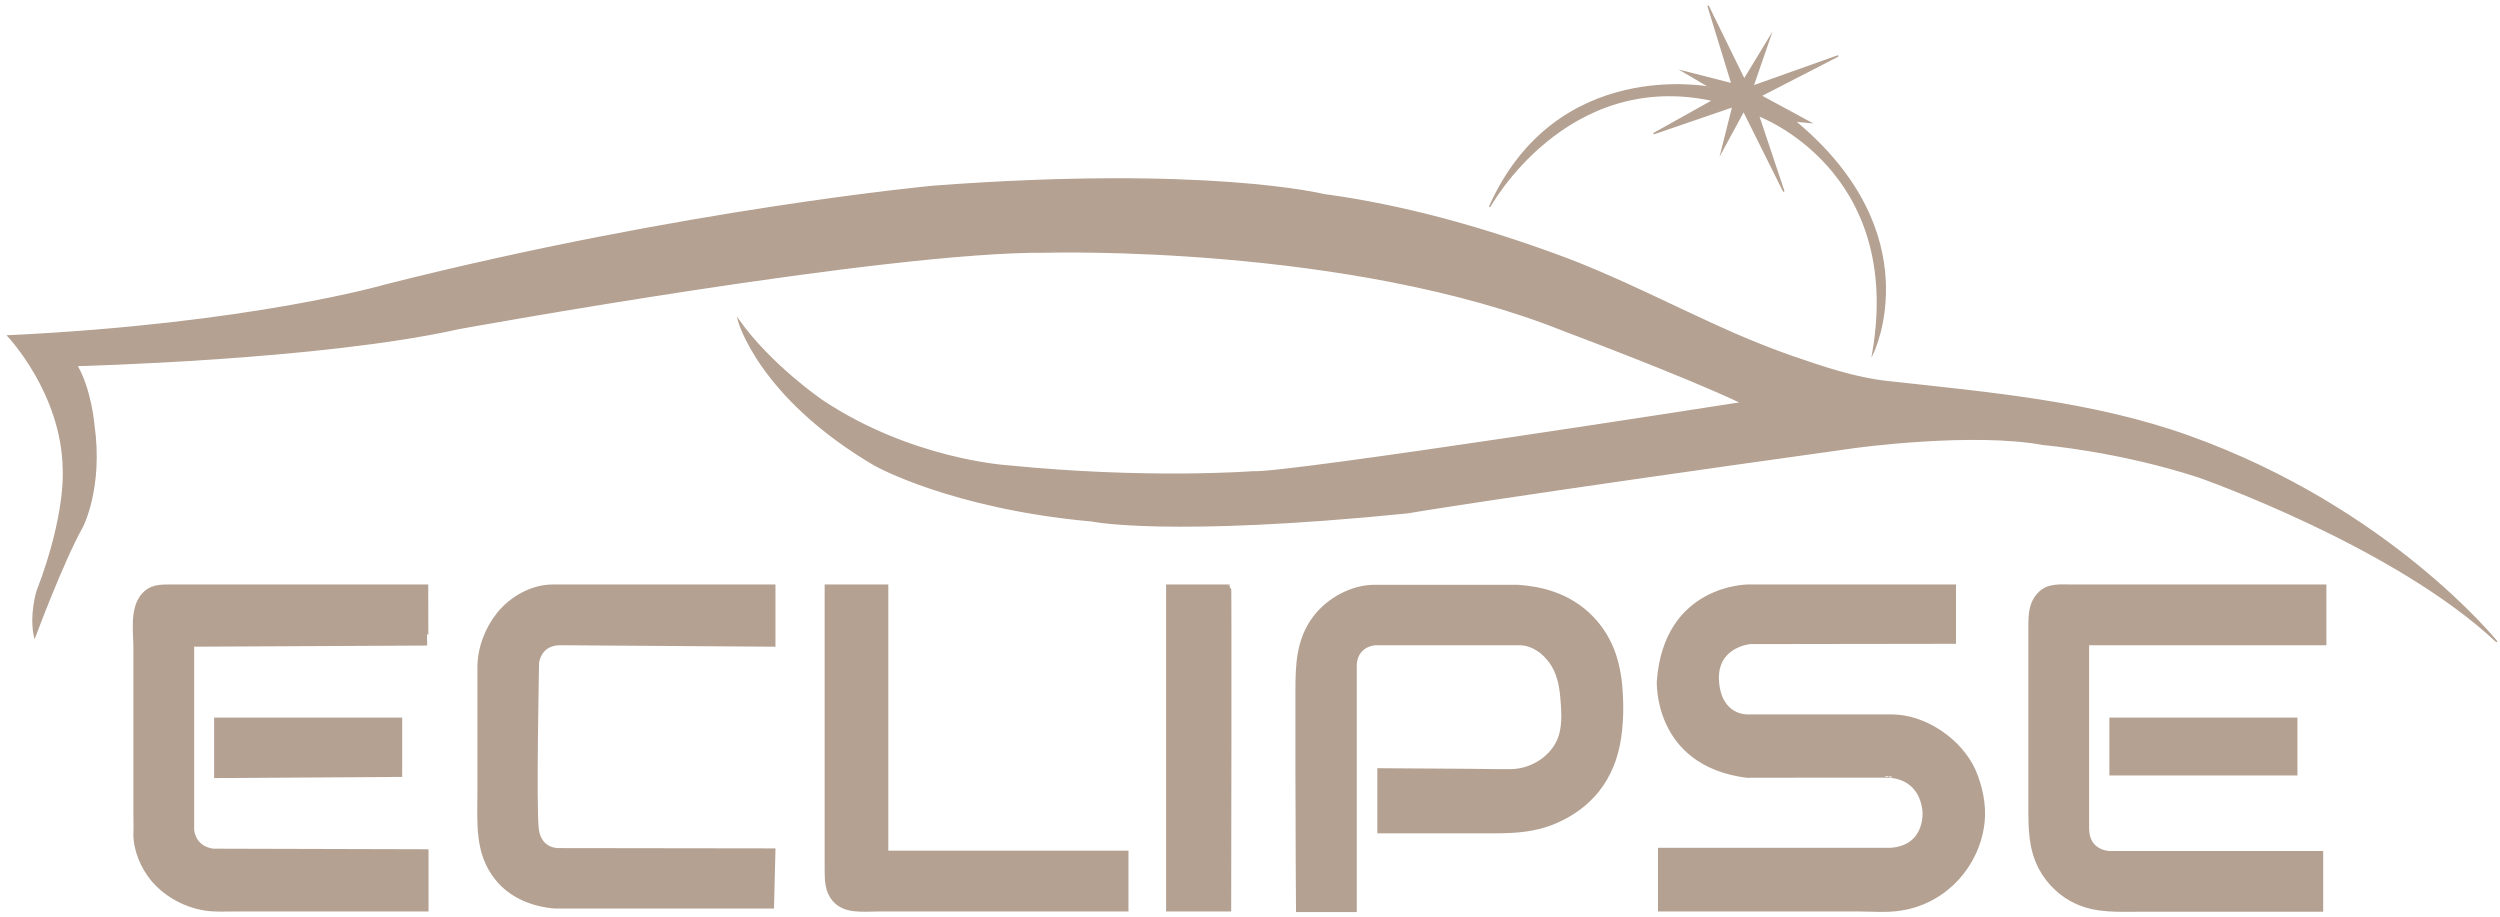 <?xml version="1.0" encoding="utf-8"?>
<!-- Generator: Adobe Illustrator 19.0.0, SVG Export Plug-In . SVG Version: 6.00 Build 0)  -->
<svg version="1.1" id="Layer_1" xmlns="http://www.w3.org/2000/svg" xmlns:xlink="http://www.w3.org/1999/xlink" x="0px" y="0px"
	 viewBox="0 0 864 317" style="enable-background:new 0 0 864 317;" xml:space="preserve">
<style type="text/css">
	.st0{fill:#B4A192;stroke:#B4A192;stroke-width:0.5;stroke-miterlimit:10;}
	.st1{fill:#B4A192;stroke:#B4A192;stroke-miterlimit:10;}
</style>
<path id="XMLID_1_" class="st0" d="M12,220.1c0,0,9.8-26.3,16.4-38c0,0,7.1-13.4,4-35.3c0,0-1-12.1-5.9-20.5
	c0,0,84.5-2.1,132.1-12.8c0,0,148.4-27,203.1-26.4c0,0,104.1-3,179.3,27.3c0,0,41.4,15.5,60.9,24.8c0,0-158.3,24.8-169.1,23.9
	c0,0-36.4,2.8-85-2.1c0,0-33-2.1-63.6-22.5c0,0-17.8-12.1-29-27.9c0,0,6.8,26.4,47.1,50.1c0,0,26.3,14.9,75.1,19.3
	c0,0,26.1,5.5,108.9-2.8c0,0,30.8-5.3,154.8-22.6c0,0,40.6-5.6,65.3-1c0,0,25.9,2.2,53.5,11.2c0,0,67.5,23.6,103,57
	c0,0-37.1-46.2-106.4-71c-33.5-12-69.2-15-104.3-18.9c-11.1-1.2-22.2-5-32.7-8.6c-6.9-2.4-13.6-5.1-20.3-8
	c-20.3-8.9-40.1-19.5-61.3-27.2c-26-9.5-53-17.1-80.4-20.8c0,0-40.1-10-134.8-2.9c0,0-86,8-189.3,34.1c0,0-46.5,13.6-130.6,17.6
	c0,0,18.7,19.7,19.1,45.9c0,0,1.3,15.4-9,42.2C12.8,204.3,10.3,212.8,12,220.1z"/>
<path id="XMLID_5_" class="st0" d="M514.8,71.5c0,0,26.3-48,77.3-36.8l-20.6,11.5l27.4-9.4L595,52.3l7.6-14l13.9,27.9l-8.8-26.3
	c0,0,50.5,18.4,39.6,82c0,0,20.1-41.1-27.1-80.1l5.3,0.5l-17-9.2l26.8-13.8l-29.5,10.5l5.8-16.8l-8.8,14.5L590.3,2l8.3,27l-16.8-4.3
	l9.3,5.5C591,30.3,538,19.5,514.8,71.5z"/>
<path id="XMLID_4_" class="st1" d="M147.5,202.5c0,0-11.3,0-11.9,0c-9.2,0-18.3,0-27.5,0c-10,0-20.1,0-30.1,0c-6.6,0-13.2,0-19.8,0
	c-3.2,0-6.2,0.2-8.6,2.8c-4.4,4.8-3,12.8-3,18.8c0,9.9,0,19.8,0,29.6c0,9.1,0,18.1,0,27.2c0,2.4,0.1,4.7,0,7.1
	c-0.1,5.7,2.5,11.8,6.1,16.1c5.1,6.1,13.3,10.1,21.3,10.4c2.7,0.1,5.4,0,8.1,0c10,0,20,0,29.9,0c9.6,0,19.2,0,28.8,0
	c0.3,0,6.8,0,6.8,0c0,0,0-20.5,0-20.5l-73.7-0.2c0,0-6.3-0.2-7.3-6.8v-64l81-0.4C147.5,222.6,147.5,202.9,147.5,202.5z"/>
<polygon id="XMLID_3_" class="st1" points="74.5,248.5 138.5,248.5 138.5,268 74.5,268.4 "/>
<path id="XMLID_10_" class="st1" d="M267.5,223v-20.5c0,0-76.4,0-76.5,0c-7.2,0-14.4,4.1-18.8,9.6c-4.1,5.1-6.7,11.9-6.7,18.5
	c0,3.6,0,7.3,0,10.9c0,10.6,0,21.2,0,31.8c0,10.8-1.1,21.4,6,30.3c5,6.3,12.6,9.3,20.4,9.9H267l0.5-19.8l-74.5-0.1
	c0,0-6.4,0.3-7.3-7.1s0.1-57.4,0.1-57.4s0.6-6.9,8.3-6.6L267.5,223z"/>
<path id="XMLID_12_" class="st1" d="M306.5,202.5l-21,0c0,4.2,0,8.4,0,12.6c0,9.7,0,19.4,0,29.1c0,10.9,0,21.8,0,32.8
	c0,7.9,0,15.8,0,23.6c0,3.8,0.1,7.5,2.7,10.5c3.8,4.4,10.3,3.4,15.6,3.4c3.9,0,7.9,0,11.8,0c11,0,21.9,0,32.9,0
	c10.1,0,20.3,0,30.4,0c0.6,0,10.6,0,10.6,0v-20h-83V202.5z"/>
<path id="XMLID_11_" class="st1" d="M425,202.5h-21.5v112H425C425,314.5,425.2,202.3,425,202.5z"/>
<path id="XMLID_13_" class="st1" d="M476.5,266l0,21.5c7.7,0,15.5,0,23.2,0c5.5,0,11,0,16.5,0c7.4,0,14.3-0.4,21.1-3.3
	c4.3-1.8,8.3-4.3,11.7-7.5c4.7-4.4,7.9-10.1,9.6-16.2c2-7.2,2.2-15.6,1.6-23c-0.3-3.8-1-7.6-2.2-11.2c-3.4-10.1-11-17.8-21.1-21.3
	c-4-1.4-8.1-2.1-12.3-2.4c0,0-49.6,0-49.6,0c-7.8,0-16,4.5-20.7,10.7c-5.9,7.8-6.1,16.6-6.1,25.8c0,9.4,0,18.8,0,28.2
	c0,10.3,0.1,20.5,0.1,30.8c0,5.5,0.1,10.9,0.1,16.4c0,0,0,0.2,0,0.2h20V230c0,0-0.3-6.6,6.8-7.5c0,0,49.7,0,49.8,0
	c4.5,0,8.3,2.7,10.9,6.3c2.5,3.5,3.4,7.6,3.8,11.8c0.4,4.5,0.8,9.4-0.5,13.7c-2.2,7.1-9.6,11.9-16.9,12c-4.7,0.1-9.3-0.1-14-0.1
	c-10.1-0.1-20.2-0.1-30.3-0.2C477.8,266,476.5,266,476.5,266z"/>
<path id="XMLID_14_" class="st1" d="M675.5,222v-19.5H604c0,0-28.4,0-30.9,32.8c0,0-1.5,28.8,30.5,33c0,0,49.6-0.1,49.5,0
	s10.4-0.2,11.8,11.9c0,0,1.3,12.3-11.4,13.3h-80v21c5.8,0,11.6,0,17.5,0c11.7,0,23.3,0,35,0c5.3,0,10.6,0,16,0
	c4.9,0,10,0.5,14.9-0.3c15.3-2.3,26.9-15,28.5-30.2c0.6-5.9-0.8-12.5-3.2-17.9c-4.7-10.3-16.9-18.7-28.4-18.7H604
	c0,0-9.5,0.5-10.4-11.9s11.3-13.4,11.3-13.4L675.5,222z"/>
<path id="XMLID_16_" class="st1" d="M803.5,222.5v-20c-4.7,0-9.4,0-14,0c-10.4,0-20.8,0-31.2,0c-10.6,0-21.3,0-31.9,0
	c-3.4,0-6.8,0-10.2,0c-4.1,0-8.5-0.6-11.6,2.8c-3,3.2-3.1,7.2-3.1,11.3c0,4.8,0,9.6,0,14.4c0,11.9,0,23.7,0,35.6c0,4,0,8.1,0,12.1
	c0,7.5,0,14.6,3.6,21.4c2.8,5.2,7.2,9.4,12.5,11.8c7,3.2,14.4,2.7,21.9,2.7c5.7,0,11.5,0,17.2,0c11.9,0,23.8,0,35.7,0
	c0.5,0,10,0,10,0v-20H729c0,0-7.5-0.1-7.5-8.3v-63.8H803.5z"/>
<rect id="XMLID_15_" x="729.5" y="248.5" class="st1" width="64" height="19"/>
</svg>

